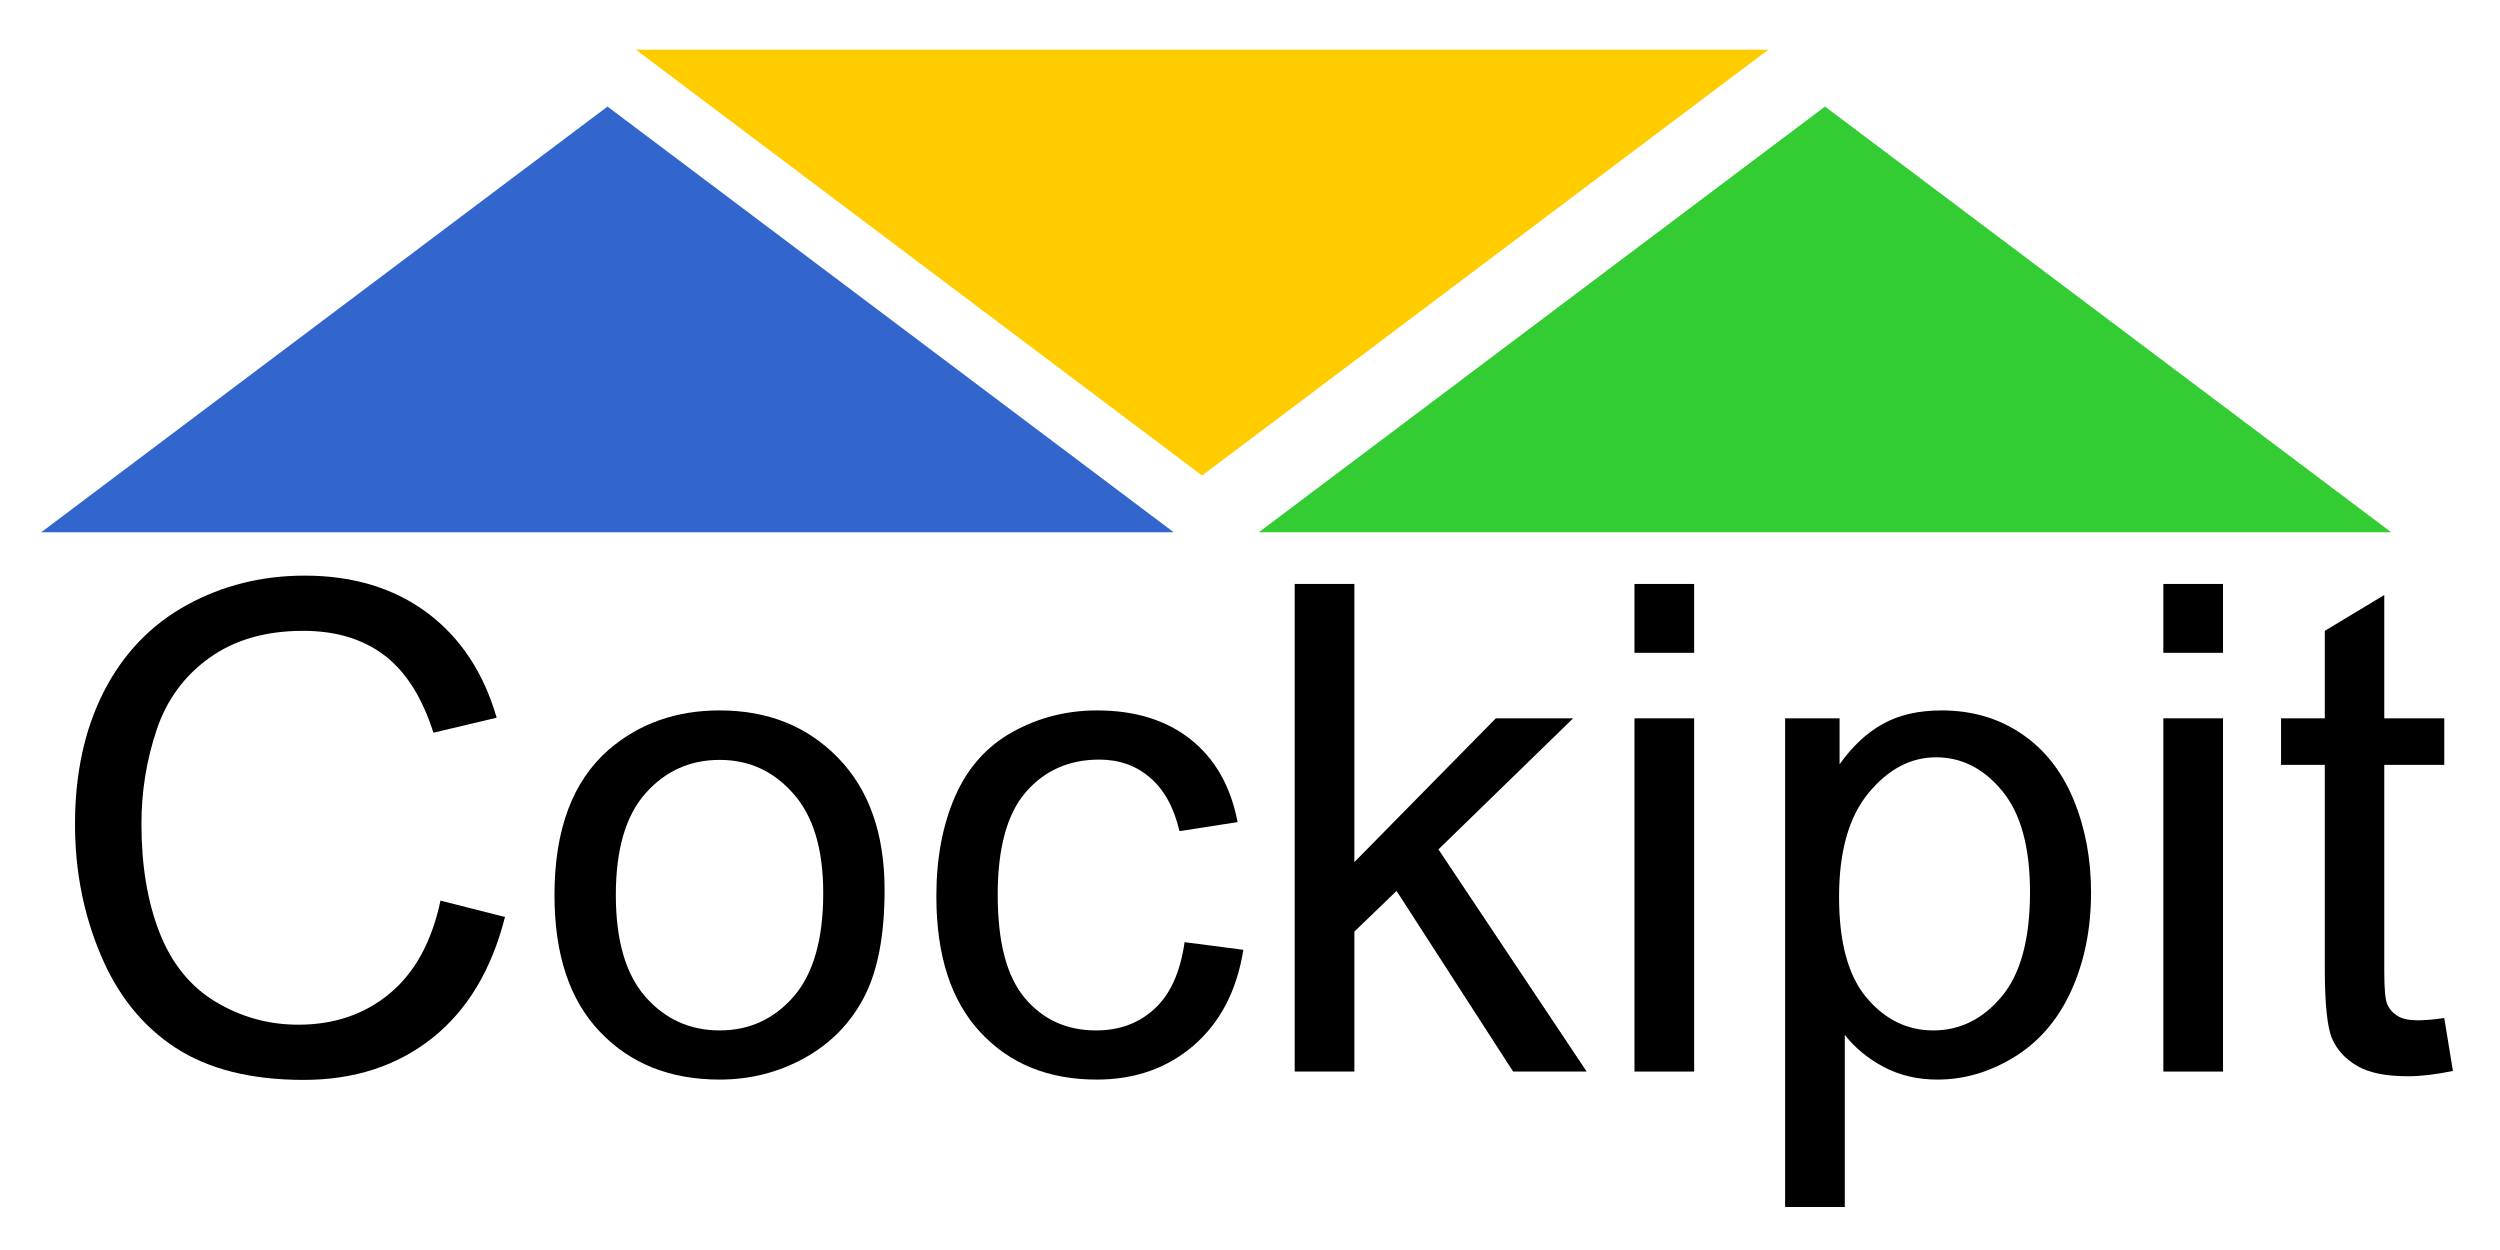 <?xml version="1.0"?>
<svg width="240" height="120" xmlns="http://www.w3.org/2000/svg" xmlns:svg="http://www.w3.org/2000/svg" xmlns:xlink="http://www.w3.org/1999/xlink" version="1.1">
 <defs>
  <g id="svg_1">
   <symbol id="glyph0-1" overflow="visible">
    <path d="m38.34,-16.41l6.19,1.57c-1.29,5.08 -3.62,8.96 -7,11.64c-3.37,2.66 -7.48,4 -12.33,4c-5.04,0 -9.14,-1.03 -12.29,-3.08c-3.15,-2.05 -5.55,-5.02 -7.19,-8.92c-1.65,-3.9 -2.47,-8.08 -2.47,-12.55c0,-4.88 0.93,-9.13 2.78,-12.75c1.86,-3.63 4.51,-6.39 7.94,-8.28c3.42,-1.88 7.2,-2.83 11.33,-2.83c4.66,0 8.59,1.2 11.78,3.58c3.19,2.39 5.4,5.74 6.65,10.06l-6.07,1.44c-1.09,-3.41 -2.66,-5.88 -4.72,-7.44c-2.06,-1.56 -4.66,-2.34 -7.78,-2.34c-3.59,0 -6.59,0.86 -9,2.59c-2.41,1.72 -4.11,4.03 -5.08,6.94c-0.97,2.9 -1.45,5.9 -1.45,9c0,3.98 0.57,7.45 1.73,10.42c1.16,2.97 2.95,5.19 5.39,6.66c2.45,1.47 5.09,2.2 7.94,2.2c3.45,0 6.38,-1 8.78,-3c2.41,-2 4.03,-4.97 4.87,-8.91zm0,0" id="svg_3"/>
   </symbol>
   <symbol id="glyph0-2" overflow="visible">
    <path d="m2.17,-16.95c0,-6.28 1.74,-10.93 5.22,-13.96c2.91,-2.5 6.45,-3.76 10.64,-3.76c4.65,0 8.44,1.53 11.39,4.58c2.96,3.05 4.44,7.27 4.44,12.65c0,4.37 -0.66,7.8 -1.97,10.3c-1.3,2.5 -3.2,4.44 -5.7,5.83c-2.49,1.38 -5.21,2.08 -8.16,2.08c-4.74,0 -8.57,-1.52 -11.48,-4.57c-2.92,-3.04 -4.38,-7.42 -4.38,-13.15zm5.89,0c0,4.34 0.94,7.6 2.83,9.76c1.9,2.16 4.27,3.24 7.14,3.24c2.85,0 5.21,-1.09 7.1,-3.25c1.89,-2.18 2.84,-5.49 2.84,-9.94c0,-4.2 -0.95,-7.38 -2.86,-9.53c-1.9,-2.17 -4.26,-3.25 -7.08,-3.25c-2.87,0 -5.24,1.08 -7.14,3.23c-1.89,2.15 -2.83,5.39 -2.83,9.74zm0,0" id="svg_4"/>
   </symbol>
   <symbol id="glyph0-3" overflow="visible">
    <path d="m26.38,-12.42l5.64,0.73c-0.62,3.9 -2.2,6.95 -4.74,9.16c-2.54,2.2 -5.65,3.3 -9.34,3.3c-4.64,0 -8.36,-1.52 -11.17,-4.55c-2.82,-3.03 -4.22,-7.38 -4.22,-13.05c0,-3.65 0.6,-6.86 1.81,-9.61c1.21,-2.75 3.05,-4.8 5.52,-6.17c2.47,-1.37 5.17,-2.06 8.09,-2.06c3.66,0 6.66,0.93 9,2.79c2.34,1.86 3.84,4.5 4.5,7.93l-5.58,0.87c-0.53,-2.28 -1.48,-3.99 -2.83,-5.14c-1.34,-1.16 -2.97,-1.73 -4.87,-1.73c-2.89,0 -5.24,1.04 -7.05,3.12c-1.8,2.08 -2.7,5.36 -2.7,9.85c0,4.55 0.86,7.86 2.61,9.93c1.75,2.07 4.02,3.1 6.83,3.1c2.25,0 4.12,-0.69 5.62,-2.08c1.51,-1.38 2.47,-3.52 2.88,-6.39zm0,0" id="svg_5"/>
   </symbol>
   <symbol id="glyph0-4" overflow="visible">
    <path d="m4.33,0l0,-46.81l5.73,0l0,26.7l13.58,-13.8l7.42,0l-12.93,12.58l14.23,21.33l-7.06,0l-11.19,-17.34l-4.05,3.9l0,13.44l-5.73,0zm0,0" id="svg_6"/>
   </symbol>
   <symbol id="glyph0-5" overflow="visible">
    <path d="m4.33,-40.2l0,-6.61l5.73,0l0,6.61l-5.73,0zm0,40.2l0,-33.91l5.73,0l0,33.91l-5.73,0zm0,0" id="svg_7"/>
   </symbol>
   <symbol id="glyph0-6" overflow="visible">
    <path d="m4.3,13l0,-46.91l5.23,0l0,4.41c1.23,-1.73 2.61,-3.02 4.16,-3.88c1.55,-0.86 3.43,-1.29 5.64,-1.29c2.89,0 5.44,0.74 7.65,2.23c2.21,1.49 3.88,3.6 5,6.31c1.13,2.72 1.69,5.69 1.69,8.93c0,3.47 -0.62,6.59 -1.87,9.37c-1.25,2.78 -3.05,4.9 -5.41,6.38c-2.37,1.47 -4.85,2.22 -7.47,2.22c-1.92,0 -3.63,-0.41 -5.15,-1.21c-1.52,-0.81 -2.76,-1.83 -3.74,-3.08l0,16.52l-5.73,0zm5.18,-29.77c0,4.37 0.88,7.6 2.65,9.69c1.76,2.09 3.9,3.13 6.4,3.13c2.55,0 4.74,-1.08 6.55,-3.24c1.82,-2.16 2.73,-5.51 2.73,-10.04c0,-4.32 -0.89,-7.56 -2.67,-9.71c-1.77,-2.15 -3.89,-3.23 -6.34,-3.23c-2.45,0 -4.62,1.15 -6.5,3.44c-1.88,2.28 -2.82,5.6 -2.82,9.96zm0,0" id="svg_8"/>
   </symbol>
   <symbol id="glyph0-7" overflow="visible">
    <path d="m16.81,-5.14l0.83,5.08c-1.62,0.34 -3.06,0.51 -4.33,0.51c-2.08,0 -3.7,-0.32 -4.84,-0.98c-1.15,-0.67 -1.95,-1.54 -2.42,-2.61c-0.47,-1.07 -0.71,-3.34 -0.71,-6.8l0,-19.5l-4.2,0l0,-4.47l4.2,0l0,-8.4l5.71,-3.44l0,11.84l5.76,0l0,4.47l-5.76,0l0,19.83c0,1.64 0.09,2.69 0.29,3.16c0.21,0.47 0.54,0.84 1,1.12c0.46,0.28 1.11,0.41 1.96,0.41c0.63,0 1.47,-0.07 2.51,-0.22zm0,0" id="svg_9"/>
   </symbol>
  </g>
 </defs>
 <g class="layer">
  <title>Layer 1</title>
  <g id="surface1">
   <path d="m58.32,10.23l-54.37,40.87l108.73,0l-54.36,-40.87zm0,0" fill="rgb(20%,40%,80%)" fill-rule="nonzero" id="svg_10"/>
   <path d="m115.4,45.65l-54.36,-40.88l108.72,0l-54.36,40.88zm0,0" fill="rgb(100%,80%,0%)" fill-rule="nonzero" id="svg_11"/>
   <path d="m175.2,10.23l-54.36,40.87l108.72,0l-54.36,-40.87zm0,0" fill="rgb(20%,80%,20%)" fill-rule="nonzero" id="svg_12"/>
   <g fill="rgb(0%,0%,0%)" id="svg_13">
    <use id="svg_14" x="3.95" xlink:href="#glyph0-1" y="102.87"/>
    <use id="svg_15" x="51.06" xlink:href="#glyph0-2" y="102.87"/>
    <use id="svg_16" x="87.34" xlink:href="#glyph0-3" y="102.87"/>
    <use id="svg_17" x="119.96" xlink:href="#glyph0-4" y="102.87"/>
    <use id="svg_18" x="152.58" xlink:href="#glyph0-5" y="102.87"/>
    <use id="svg_19" x="167.07" xlink:href="#glyph0-6" y="102.87"/>
    <use id="svg_20" x="203.35" xlink:href="#glyph0-5" y="102.87"/>
    <use id="svg_21" x="217.84" xlink:href="#glyph0-7" y="102.87"/>
   </g>
  </g>
 </g>
</svg>
